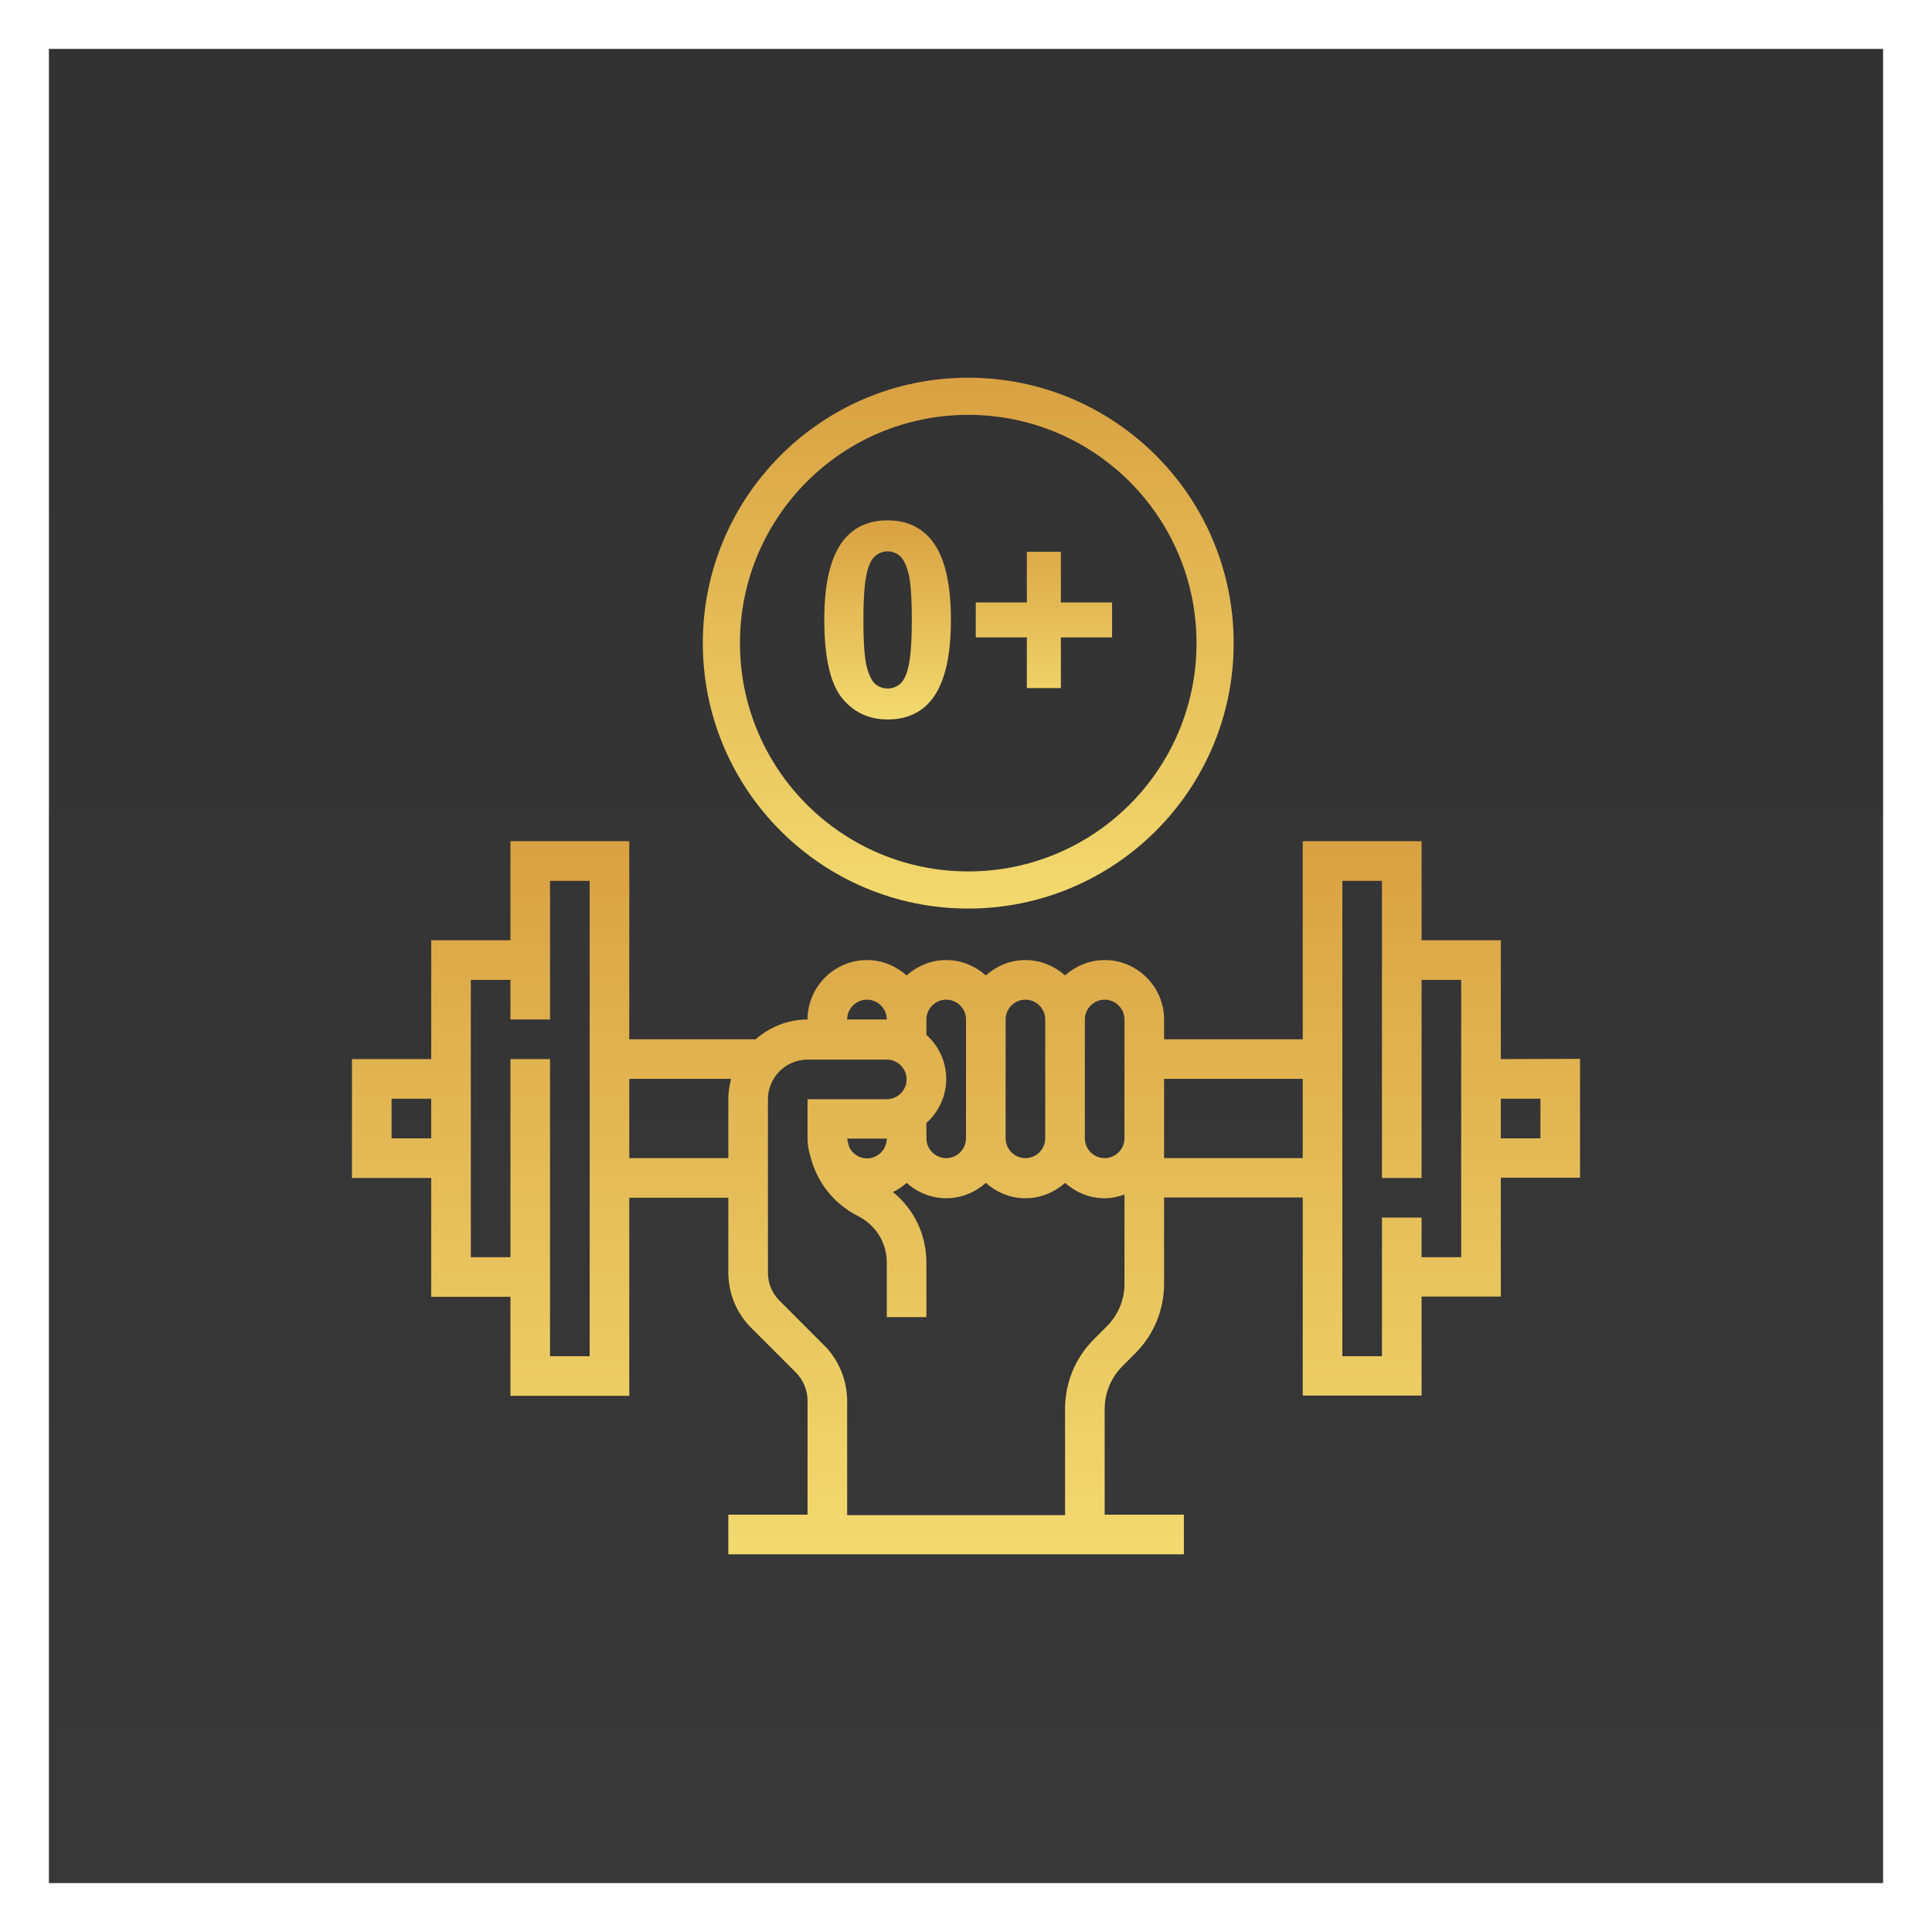 <svg width="158" height="158" viewBox="0 0 158 158" fill="none" xmlns="http://www.w3.org/2000/svg">
<g filter="url(#filter0_d)">
<rect x="4" width="150" height="150" fill="url(#paint0_linear)"/>
<path d="M72.589 38.557C74.133 38.557 75.341 39.108 76.21 40.21C77.247 41.515 77.766 43.679 77.766 46.703C77.766 49.719 77.244 51.887 76.2 53.206C75.337 54.294 74.133 54.838 72.589 54.838C71.037 54.838 69.787 54.243 68.837 53.054C67.887 51.858 67.412 49.73 67.412 46.67C67.412 43.668 67.934 41.508 68.978 40.188C69.841 39.101 71.045 38.557 72.589 38.557ZM72.589 41.091C72.219 41.091 71.889 41.211 71.599 41.45C71.309 41.682 71.085 42.102 70.925 42.711C70.715 43.502 70.61 44.832 70.61 46.703C70.61 48.573 70.704 49.86 70.892 50.564C71.081 51.26 71.317 51.724 71.599 51.956C71.889 52.188 72.219 52.304 72.589 52.304C72.959 52.304 73.289 52.188 73.579 51.956C73.869 51.716 74.093 51.292 74.253 50.683C74.463 49.9 74.568 48.573 74.568 46.703C74.568 44.832 74.474 43.549 74.286 42.853C74.097 42.149 73.858 41.682 73.568 41.45C73.285 41.211 72.959 41.091 72.589 41.091Z" fill="url(#paint1_linear)"/>
<path d="M83.976 52.271V48.127H79.799V45.267H83.976V41.123H86.76V45.267H90.947V48.127H86.76V52.271H83.976Z" fill="url(#paint2_linear)"/>
<path d="M122.738 82.614V72.894H116.258V64.795H106.539V80.994H95.2V79.374C95.2 76.701 93.013 74.514 90.34 74.514C89.084 74.514 87.971 75 87.1 75.769C86.229 75 85.116 74.514 83.86 74.514C82.605 74.514 81.491 75 80.621 75.769C79.75 75 78.636 74.514 77.381 74.514C76.125 74.514 75.012 75 74.141 75.769C73.27 75 72.157 74.514 70.901 74.514C68.228 74.514 66.041 76.701 66.041 79.374C64.422 79.374 62.944 80.001 61.789 80.994H51.463V64.795H41.743V72.894H35.264V82.614H28.784V92.333H35.264V102.052H41.743V110.152H51.463V93.953H59.562V100.048C59.562 101.769 60.23 103.409 61.465 104.624L65.09 108.248C65.697 108.856 66.041 109.686 66.041 110.536V119.871H59.562V123.111H96.819V119.871H90.34V111.204C90.34 109.929 90.866 108.673 91.757 107.762L92.83 106.689C94.369 105.15 95.2 103.125 95.2 100.959V93.932H106.539V110.131H116.258V102.032H122.738V92.313H129.217V82.593L122.738 82.614ZM35.264 89.093H32.024V85.853H35.264V89.093ZM48.223 106.912H44.983V82.614H41.743V98.812H38.504V76.134H41.743V79.374H44.983V68.034H48.223V106.912ZM59.562 85.853V90.713H51.463V84.233H59.785C59.663 84.76 59.562 85.306 59.562 85.853ZM82.24 79.374C82.24 78.483 82.969 77.754 83.86 77.754C84.751 77.754 85.48 78.483 85.48 79.374V89.093C85.48 89.984 84.751 90.713 83.86 90.713C82.969 90.713 82.24 89.984 82.24 89.093V79.374ZM75.761 87.838C76.753 86.947 77.381 85.671 77.381 84.233C77.381 82.796 76.753 81.52 75.761 80.629V79.374C75.761 78.483 76.49 77.754 77.381 77.754C78.272 77.754 79.001 78.483 79.001 79.374V89.093C79.001 89.984 78.272 90.713 77.381 90.713C76.49 90.713 75.761 89.984 75.761 89.093V87.838ZM70.901 77.754C71.792 77.754 72.521 78.483 72.521 79.374H69.281C69.281 78.483 70.01 77.754 70.901 77.754ZM91.96 100.999C91.96 102.295 91.454 103.51 90.542 104.441L89.469 105.515C87.93 107.054 87.1 109.078 87.1 111.245V119.911H69.281V110.577C69.281 108.876 68.593 107.195 67.378 106.001L63.754 102.376C63.146 101.769 62.802 100.959 62.802 100.088V85.894C62.802 84.112 64.26 82.654 66.041 82.654H72.521C73.412 82.654 74.141 83.383 74.141 84.274C74.141 85.165 73.412 85.894 72.521 85.894H66.041V87.514V88.749V89.133C66.041 89.62 66.123 90.065 66.264 90.51C66.77 92.636 68.168 94.439 70.172 95.451C71.61 96.18 72.521 97.618 72.521 99.238V103.712H75.761V99.238C75.761 96.97 74.748 94.884 73.027 93.487C73.432 93.284 73.797 93.041 74.141 92.738C75.012 93.507 76.125 93.993 77.381 93.993C78.636 93.993 79.75 93.507 80.621 92.738C81.491 93.507 82.605 93.993 83.86 93.993C85.116 93.993 86.229 93.507 87.1 92.738C87.971 93.507 89.084 93.993 90.34 93.993C90.907 93.993 91.454 93.872 91.96 93.689V100.999ZM72.521 89.113C72.521 90.004 71.792 90.733 70.901 90.733C70.253 90.733 69.707 90.348 69.443 89.802C69.383 89.579 69.322 89.356 69.281 89.113H72.521ZM91.96 87.473V89.093C91.96 89.984 91.231 90.713 90.34 90.713C89.449 90.713 88.72 89.984 88.72 89.093V79.374C88.72 78.483 89.449 77.754 90.34 77.754C91.231 77.754 91.96 78.483 91.96 79.374V87.473ZM106.539 90.713H95.2V89.093V87.473V84.233H106.539V90.713ZM119.498 98.812H116.258V95.573H113.018V106.912H109.778V68.034H113.018V92.333H116.258V76.134H119.498V98.812ZM125.977 89.093H122.738V85.853H125.977V89.093Z" fill="url(#paint3_linear)"/>
<path fill-rule="evenodd" clip-rule="evenodd" d="M79.183 29.927C68.872 29.927 60.514 38.285 60.514 48.596C60.514 58.907 68.872 67.265 79.183 67.265C89.494 67.265 97.852 58.907 97.852 48.596C97.852 38.285 89.494 29.927 79.183 29.927ZM57.477 48.596C57.477 36.608 67.195 26.889 79.183 26.889C91.171 26.889 100.89 36.608 100.89 48.596C100.89 60.584 91.171 70.302 79.183 70.302C67.195 70.302 57.477 60.584 57.477 48.596Z" fill="url(#paint4_linear)"/>
</g>
<defs>
<filter id="filter0_d" x="0" y="0" width="158" height="158" filterUnits="userSpaceOnUse" color-interpolation-filters="sRGB">
<feFlood flood-opacity="0" result="BackgroundImageFix"/>
<feColorMatrix in="SourceAlpha" type="matrix" values="0 0 0 0 0 0 0 0 0 0 0 0 0 0 0 0 0 0 127 0"/>
<feOffset dy="4"/>
<feGaussianBlur stdDeviation="2"/>
<feColorMatrix type="matrix" values="0 0 0 0 0 0 0 0 0 0 0 0 0 0 0 0 0 0 0.25 0"/>
<feBlend mode="normal" in2="BackgroundImageFix" result="effect1_dropShadow"/>
<feBlend mode="normal" in="SourceGraphic" in2="effect1_dropShadow" result="shape"/>
</filter>
<linearGradient id="paint0_linear" x1="79" y1="0" x2="79" y2="150" gradientUnits="userSpaceOnUse">
<stop stop-color="#323232"/>
<stop offset="1" stop-color="#383838"/>
</linearGradient>
<linearGradient id="paint1_linear" x1="79.056" y1="38.557" x2="79.056" y2="54.838" gradientUnits="userSpaceOnUse">
<stop stop-color="#D9A142"/>
<stop offset="1" stop-color="#F2DA6F"/>
</linearGradient>
<linearGradient id="paint2_linear" x1="79.056" y1="38.557" x2="79.056" y2="54.838" gradientUnits="userSpaceOnUse">
<stop stop-color="#D9A142"/>
<stop offset="1" stop-color="#F2DA6F"/>
</linearGradient>
<linearGradient id="paint3_linear" x1="78.472" y1="64.795" x2="78.472" y2="123.111" gradientUnits="userSpaceOnUse">
<stop stop-color="#D9A142"/>
<stop offset="1" stop-color="#F2DA6F"/>
</linearGradient>
<linearGradient id="paint4_linear" x1="78.955" y1="26.889" x2="78.955" y2="70.302" gradientUnits="userSpaceOnUse">
<stop stop-color="#D9A142"/>
<stop offset="1" stop-color="#F2DA6F"/>
</linearGradient>
</defs>
</svg>
